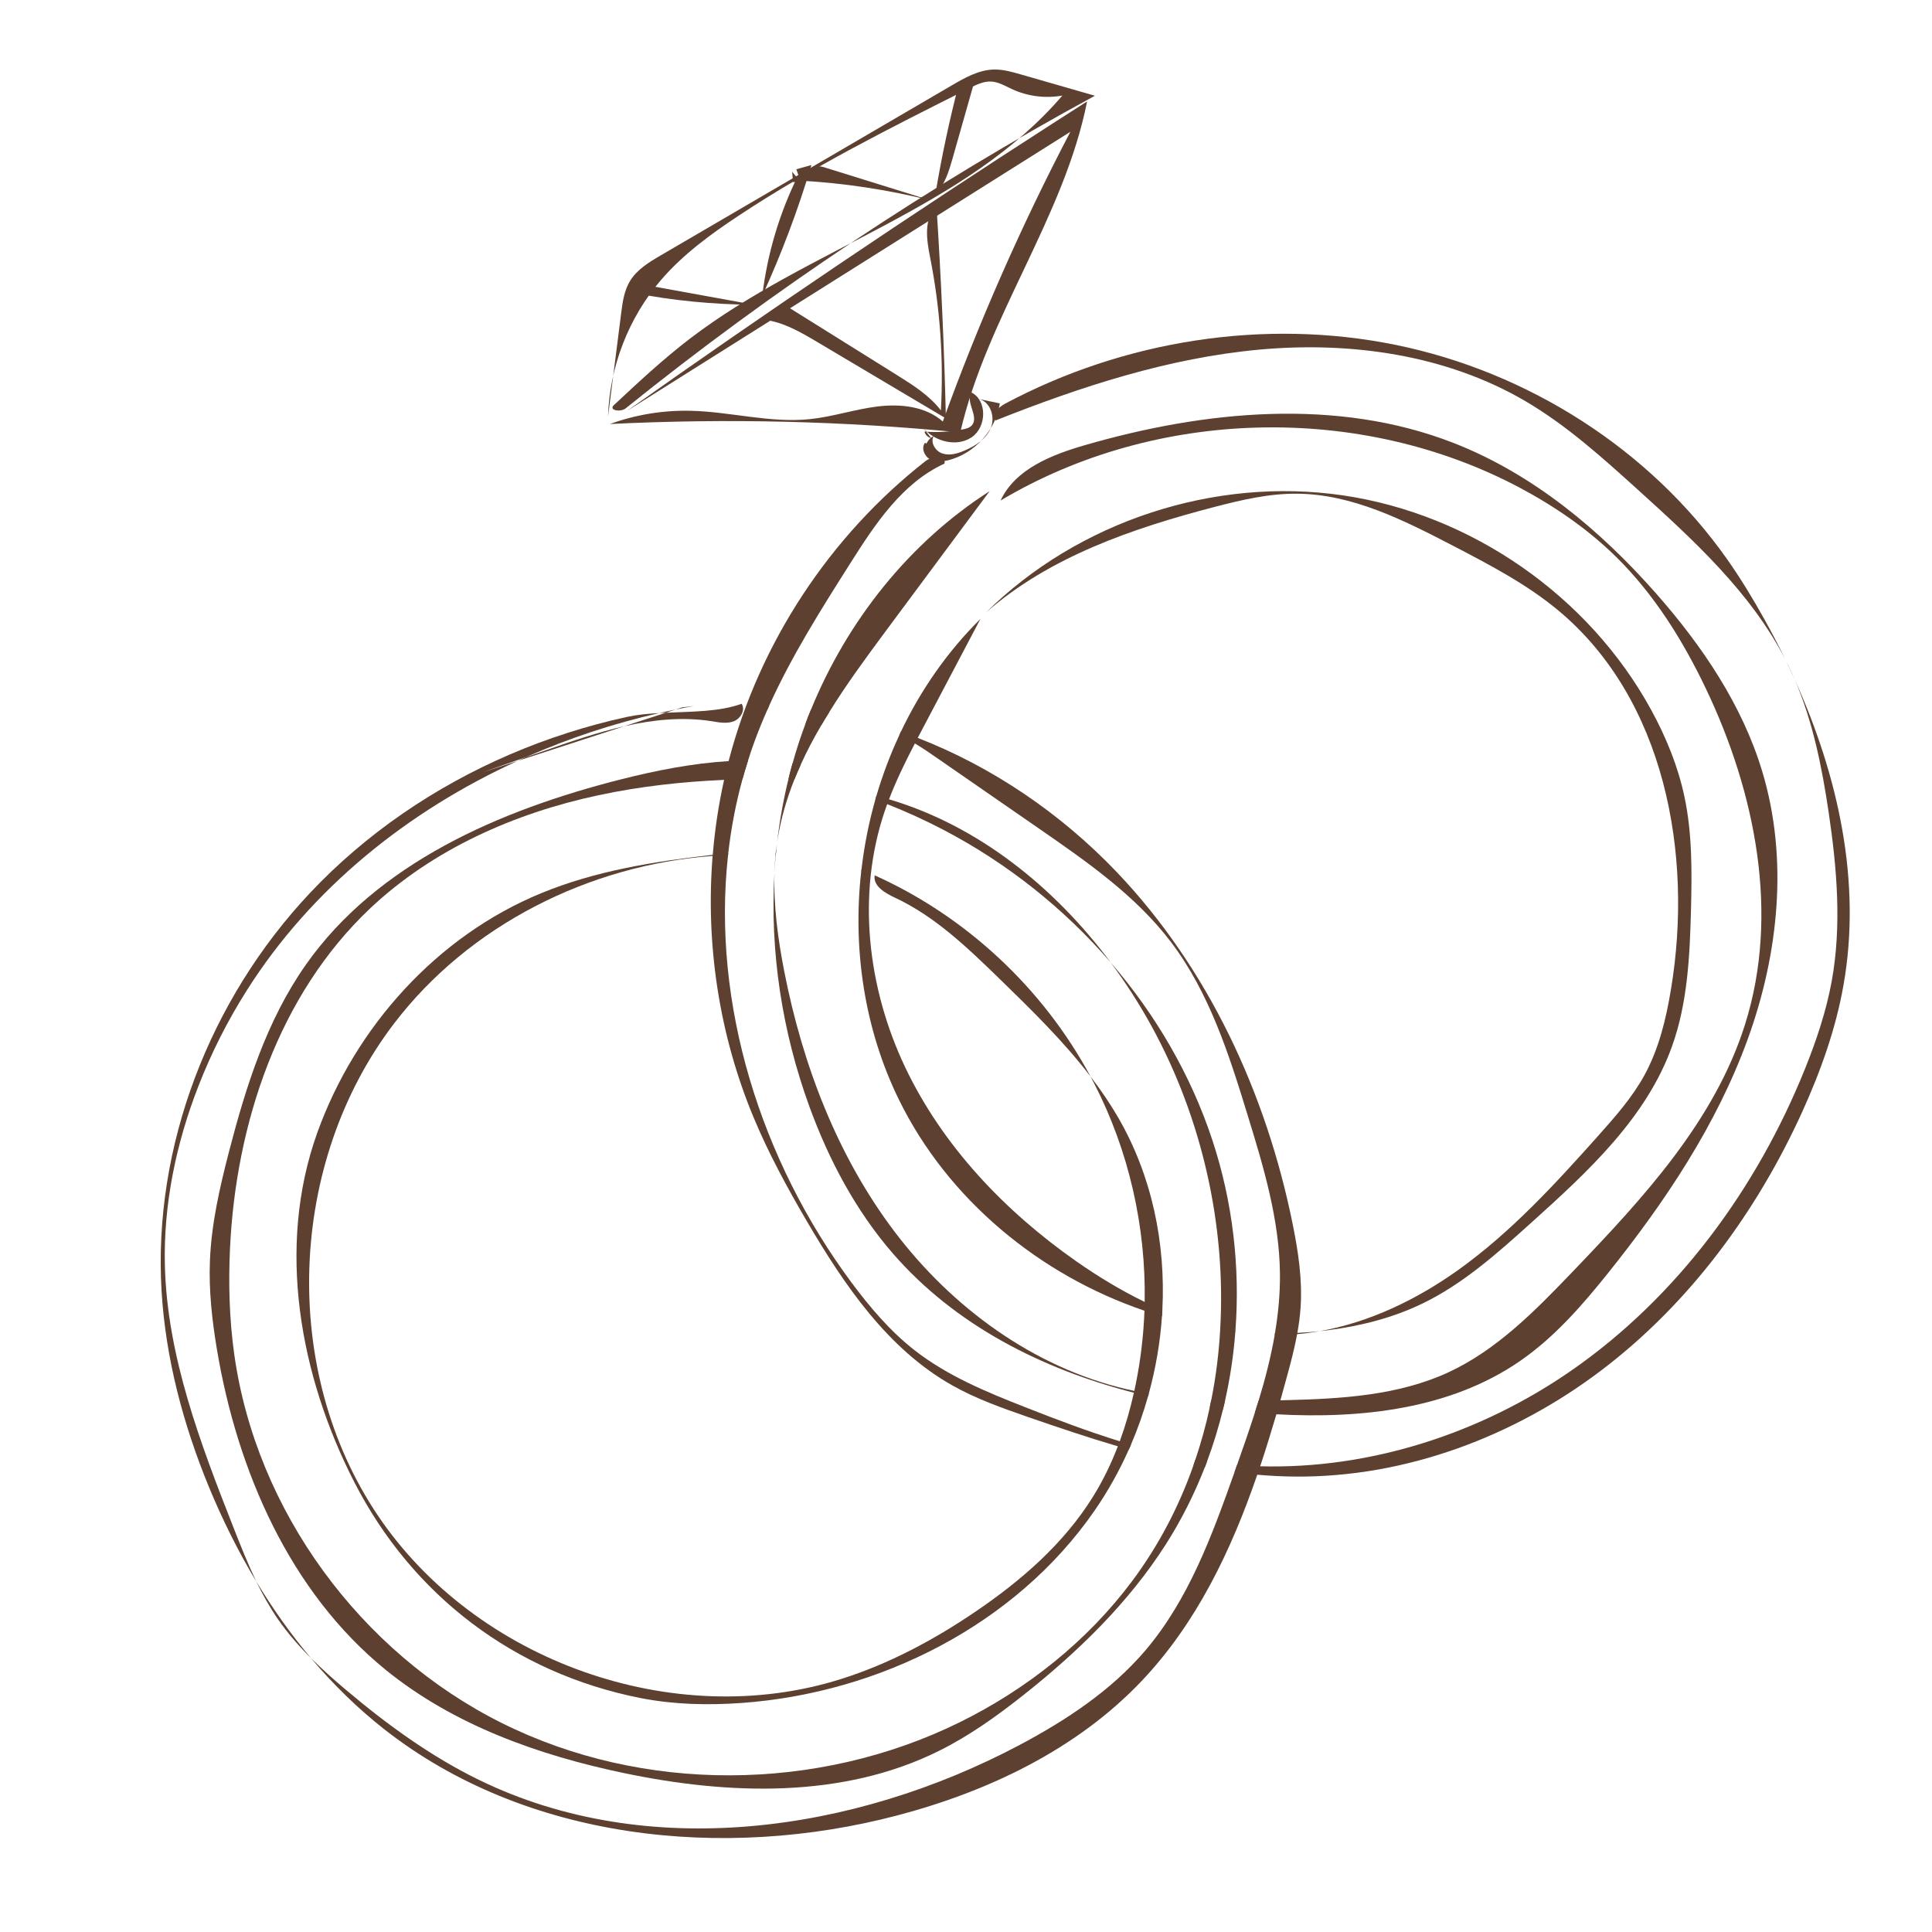 <?xml version="1.0" encoding="UTF-8"?><svg xmlns="http://www.w3.org/2000/svg" xmlns:xlink="http://www.w3.org/1999/xlink" contentScriptType="text/ecmascript" width="375pt" zoomAndPan="magnify" contentStyleType="text/css" viewBox="0 0 375 375" height="375pt" preserveAspectRatio="xMidYMid meet" version="1.2"><defs><clipPath xml:id="clip1" id="clip1"><path d="M 118 13.438 L 213 13.438 L 213 81 L 118 81 Z M 118 13.438 "/></clipPath></defs><g xml:id="surface1" id="surface1"><g clip-rule="nonzero" clip-path="url(#clip1)"><path style=" stroke:none;fill-rule:nonzero;fill:rgb(36.469%,25.099%,18.819%);fill-opacity:1;" d="M 188.246 17.078 C 172.98 24.73 157.668 32.406 143.422 41.828 C 137.941 45.449 132.574 49.375 128.293 54.352 C 121.996 61.684 118.305 71.215 118.016 80.875 C 118.867 74.203 119.711 67.535 120.559 60.863 C 120.832 58.703 121.133 56.473 122.246 54.605 C 123.613 52.316 126.016 50.871 128.316 49.527 C 147.125 38.547 165.926 27.562 184.734 16.578 C 187.27 15.094 189.957 13.57 192.895 13.496 C 194.68 13.453 196.426 13.949 198.137 14.445 C 202.93 15.824 207.727 17.203 212.52 18.582 C 180.422 36.012 149.902 56.344 121.457 79.25 C 120.504 80.016 118.273 79.707 119.035 78.742 C 123.855 74.242 128.68 69.734 133.918 65.727 C 156.887 48.16 187.395 40.504 206.207 18.547 C 202.926 19.141 199.469 18.707 196.445 17.305 C 195.129 16.703 193.844 15.906 192.395 15.828 C 190.938 15.75 189.555 16.422 188.246 17.078 "/></g><path style=" stroke:none;fill-rule:nonzero;fill:rgb(36.469%,25.099%,18.819%);fill-opacity:1;" d="M 122.754 56.816 C 130.516 58.336 138.422 59.113 146.336 59.148 C 139.852 57.969 133.371 56.789 126.887 55.609 C 125.023 55.273 122.297 55.605 122.336 57.496 L 122.754 56.816 "/><path style=" stroke:none;fill-rule:nonzero;fill:rgb(36.469%,25.099%,18.819%);fill-opacity:1;" d="M 155.191 35.055 C 163.762 35.523 172.285 36.812 180.609 38.891 C 173.824 36.777 167.039 34.668 160.258 32.559 C 159.699 32.383 159.113 32.207 158.531 32.301 C 156.66 32.594 155.824 35.41 153.926 35.352 C 153.871 34.684 153.812 34.016 153.758 33.348 L 155.191 35.055 "/><path style=" stroke:none;fill-rule:nonzero;fill:rgb(36.469%,25.099%,18.819%);fill-opacity:1;" d="M 118.375 82.305 C 141.047 81.172 163.797 81.719 186.383 83.941 C 191.531 61.527 206.523 42.234 211.008 19.684 C 208.82 21.086 206.637 22.488 204.445 23.891 C 176.441 41.898 148.836 60.535 121.668 79.773 C 150.359 61.707 179.062 43.645 207.758 25.582 C 198.254 43.742 189.977 62.543 183 81.816 C 179.652 78.867 174.773 78.348 170.344 78.895 C 165.91 79.441 161.621 80.898 157.184 81.355 C 149.449 82.152 141.73 79.891 133.961 79.73 C 128.668 79.617 123.348 80.496 118.375 82.305 "/><path style=" stroke:none;fill-rule:nonzero;fill:rgb(36.469%,25.099%,18.819%);fill-opacity:1;" d="M 154.957 33.965 C 151.309 41.297 148.93 49.262 147.965 57.395 C 151.723 49.176 154.914 40.691 157.5 32.031 C 156.523 32.305 155.547 32.578 154.566 32.852 L 154.957 33.965 "/><path style=" stroke:none;fill-rule:nonzero;fill:rgb(36.469%,25.099%,18.819%);fill-opacity:1;" d="M 186.172 16.07 C 184.305 23.191 182.77 30.395 181.566 37.656 C 183.402 35.859 184.172 33.277 184.875 30.809 C 186.395 25.469 187.914 20.125 189.426 14.781 C 187.73 15.297 186.148 16.215 184.863 17.441 L 186.172 16.07 "/><path style=" stroke:none;fill-rule:nonzero;fill:rgb(36.469%,25.099%,18.819%);fill-opacity:1;" d="M 180.523 49.91 C 182.469 59.684 183.176 69.703 182.629 79.66 C 180.398 76.758 177.227 74.758 174.125 72.82 C 166.77 68.223 159.414 63.633 152.062 59.035 C 151.375 60.539 149.965 61.688 148.355 62.066 C 152.074 62.52 155.414 64.477 158.633 66.387 C 166.953 71.328 175.273 76.27 183.598 81.211 C 183.27 67.504 182.66 53.805 181.777 40.125 C 179.234 42.457 179.855 46.531 180.523 49.91 "/><path style=" stroke:none;fill-rule:nonzero;fill:rgb(36.469%,25.099%,18.819%);fill-opacity:1;" d="M 179.25 83.121 C 181.516 85.762 185.754 86.82 188.625 84.855 C 191.5 82.887 191.656 77.773 188.562 76.176 C 187.301 78.004 190.105 80.875 188.641 82.551 C 188.195 83.059 187.488 83.234 186.816 83.359 C 184.387 83.82 181.898 83.957 179.434 83.773 C 179.594 84.402 180.133 84.914 180.766 85.051 L 179.25 83.121 "/><path style=" stroke:none;fill-rule:nonzero;fill:rgb(36.469%,25.099%,18.819%);fill-opacity:1;" d="M 179.547 85.934 C 178.773 86.93 179.387 88.52 180.492 89.133 C 181.602 89.746 182.965 89.617 184.191 89.297 C 189.238 87.977 193.297 83.457 194.066 78.301 C 192.703 78.012 191.34 77.727 189.977 77.441 C 192.234 77.953 193.199 80.926 192.32 83.062 C 191.438 85.203 189.32 86.566 187.191 87.465 C 185.852 88.039 184.34 88.48 182.953 88.031 C 181.57 87.59 180.52 85.906 181.223 84.629 C 180.082 85.203 179.383 86.543 179.566 87.801 C 180.188 87.59 180.816 87.383 181.445 87.168 L 179.547 85.934 "/><path style=" stroke:none;fill-rule:nonzero;fill:rgb(36.469%,25.099%,18.819%);fill-opacity:1;" d="M 193.223 81.617 C 192.371 80.465 193.812 79.027 195.062 78.367 C 218.102 66.07 245.422 61.719 271.012 66.965 C 296.594 72.219 320.18 87.184 335.219 108.527 C 337.84 112.246 340.203 116.137 342.414 120.109 C 343.844 122.688 345.227 125.305 346.52 127.98 C 339.84 115 328.723 104.844 317.871 95.02 C 311 88.812 304.082 82.559 296.098 77.875 C 280.766 68.883 262.285 66.254 244.574 67.848 C 226.863 69.449 209.75 75.051 193.223 81.617 "/><path style=" stroke:none;fill-rule:nonzero;fill:rgb(36.469%,25.099%,18.819%);fill-opacity:1;" d="M 348.301 131.781 C 347.805 130.672 347.285 129.562 346.758 128.465 C 346.895 128.723 347.027 128.984 347.152 129.242 C 347.555 130.082 347.949 130.93 348.301 131.781 "/><path style=" stroke:none;fill-rule:nonzero;fill:rgb(36.469%,25.099%,18.819%);fill-opacity:1;" d="M 219.52 280.414 C 219.375 280.734 219.238 281.047 219.105 281.352 C 218.387 281.152 217.684 280.941 216.973 280.727 C 211.117 279.004 205.32 277.039 199.566 275.055 C 194.523 273.301 189.445 271.512 184.801 268.883 C 172.305 261.832 163.875 249.434 156.621 237.059 C 152.781 230.5 149.133 223.789 146.223 216.773 C 139.602 200.844 136.934 183.316 138.32 166.133 C 138.332 166.062 138.332 165.996 138.344 165.926 C 138.746 161.031 139.48 156.168 140.547 151.375 C 140.816 150.148 141.109 148.938 141.43 147.73 C 141.438 147.656 141.457 147.586 141.48 147.516 C 147.453 124.73 161.082 104.027 179.629 89.504 C 180.934 88.465 183.793 88.387 183.316 89.988 C 175.102 93.738 169.832 101.758 165.008 109.387 C 159.348 118.309 153.672 127.312 149.324 136.91 C 149.203 137.16 149.09 137.418 148.988 137.68 C 148.102 139.664 147.281 141.672 146.523 143.723 C 146.047 145.004 145.605 146.301 145.199 147.605 C 144.809 148.816 144.445 150.035 144.109 151.258 C 142.816 155.969 141.906 160.762 141.352 165.598 C 141.336 165.719 141.324 165.844 141.316 165.969 C 138.125 194.891 147.703 225.262 165.242 248.895 C 168.848 253.746 172.793 258.395 177.555 262.109 C 183.93 267.082 191.508 270.199 199.02 273.148 C 205.059 275.527 211.148 277.836 217.344 279.75 C 218.066 279.98 218.793 280.207 219.52 280.414 "/><path style=" stroke:none;fill-rule:nonzero;fill:rgb(36.469%,25.099%,18.819%);fill-opacity:1;" d="M 233.82 283.656 C 233.969 283.672 234.125 283.695 234.27 283.715 C 234.125 284.098 233.977 284.469 233.836 284.844 C 233.098 284.719 232.371 284.574 231.645 284.426 C 231.773 284.078 231.895 283.715 232.008 283.352 C 232.609 283.465 233.223 283.559 233.82 283.656 "/><path style=" stroke:none;fill-rule:nonzero;fill:rgb(36.469%,25.099%,18.819%);fill-opacity:1;" d="M 357.812 191.258 C 356.32 199.707 353.41 207.848 349.875 215.668 C 341.043 235.145 327.988 252.93 310.949 265.879 C 293.922 278.84 272.805 286.781 251.391 286.602 C 248.926 286.582 246.48 286.461 244.035 286.242 C 242.555 286.117 241.082 285.949 239.613 285.758 C 239.676 285.578 239.738 285.402 239.801 285.23 C 239.902 284.938 240.008 284.66 240.102 284.367 C 241.594 284.492 243.094 284.574 244.598 284.605 C 265.953 285.195 287.438 278.219 305.035 265.996 C 325.605 251.711 341.02 230.648 350.367 207.414 C 352.57 201.941 354.457 196.305 355.523 190.512 C 357.5 179.695 356.555 168.543 354.941 157.664 C 353.637 148.867 351.867 140.035 348.352 131.883 C 356.805 150.605 361.375 171.199 357.812 191.258 "/><path style=" stroke:none;fill-rule:nonzero;fill:rgb(36.469%,25.099%,18.819%);fill-opacity:1;" d="M 150.805 163.812 C 150.754 164.199 150.711 164.594 150.676 164.984 C 150.633 165.355 150.598 165.719 150.562 166.09 C 150.469 167.137 150.391 168.176 150.328 169.219 C 150.367 168.176 150.43 167.137 150.52 166.09 C 150.562 165.73 150.605 165.355 150.633 164.984 C 150.691 164.594 150.738 164.211 150.805 163.812 "/><path style=" stroke:none;fill-rule:nonzero;fill:rgb(36.469%,25.099%,18.819%);fill-opacity:1;" d="M 192.09 95.332 C 185.328 104.449 178.551 113.57 171.777 122.688 C 168.027 127.754 164.227 132.914 160.91 138.301 C 160.395 139.105 159.906 139.922 159.43 140.742 C 157.961 143.246 156.602 145.801 155.422 148.426 C 155 149.352 154.594 150.285 154.219 151.23 C 152.695 155.023 151.551 158.961 150.906 163.051 C 150.875 163.227 150.855 163.391 150.832 163.562 C 151.309 159.406 152.035 155.285 153.039 151.219 C 153.238 150.383 153.457 149.543 153.684 148.711 C 153.734 148.527 153.785 148.348 153.84 148.164 C 154.551 145.594 155.371 143.051 156.316 140.555 C 156.664 139.602 157.027 138.648 157.418 137.723 C 164.445 120.523 176.473 105.328 192.09 95.332 "/><path style=" stroke:none;fill-rule:nonzero;fill:rgb(36.469%,25.099%,18.819%);fill-opacity:1;" d="M 222.98 270.508 C 222.938 270.672 222.883 270.84 222.844 271.004 C 221.922 270.785 221 270.57 220.086 270.328 C 202.113 265.715 185.348 257.164 173.309 243.301 C 166.113 235.012 160.883 225.148 157.121 214.828 C 151.828 200.332 149.402 184.727 150.328 169.34 C 150.121 175.738 150.98 182.18 152.211 188.484 C 155.754 206.609 162.488 224.336 173.633 239.066 C 184.781 253.797 200.586 265.383 218.566 269.617 C 219.094 269.738 219.633 269.867 220.172 269.973 C 221.105 270.18 222.035 270.352 222.98 270.508 "/><path style=" stroke:none;fill-rule:nonzero;fill:rgb(36.469%,25.099%,18.819%);fill-opacity:1;" d="M 237.789 271.832 C 237.656 272.422 237.52 273.004 237.379 273.582 C 236.516 273.48 235.656 273.367 234.797 273.238 C 234.91 272.742 235.016 272.234 235.109 271.738 C 235.996 271.781 236.887 271.809 237.789 271.832 "/><path style=" stroke:none;fill-rule:nonzero;fill:rgb(36.469%,25.099%,18.819%);fill-opacity:1;" d="M 339.227 201.715 C 333.199 218.301 323.246 233.211 312.203 247 C 307.172 253.293 301.805 259.461 295.188 264.066 C 281.645 273.496 264.305 275.422 247.746 274.512 C 246.895 274.461 246.047 274.406 245.195 274.348 C 244.648 274.305 244.105 274.266 243.559 274.223 C 243.82 273.438 244.055 272.648 244.297 271.863 C 245.703 271.852 247.113 271.832 248.523 271.801 C 248.934 271.793 249.348 271.781 249.766 271.766 C 260.434 271.5 271.402 270.859 281.09 266.387 C 290.523 262.031 297.992 254.402 305.188 246.895 C 318.844 232.66 332.805 217.625 338.723 198.805 C 345.453 177.438 340.75 153.848 331.098 133.633 C 326.645 124.316 321.098 115.398 313.746 108.148 C 308.246 102.719 301.793 98.293 294.969 94.656 C 263.957 78.188 224.367 79.172 194.211 97.152 C 197.062 91.035 204.125 88.27 210.613 86.395 C 233.906 79.66 259.469 77.164 282.07 85.953 C 297.492 91.957 310.602 102.867 321.527 115.285 C 330.422 125.398 338.16 136.828 342.047 149.727 C 347.145 166.629 345.258 185.117 339.227 201.715 "/><path style=" stroke:none;fill-rule:nonzero;fill:rgb(36.469%,25.099%,18.819%);fill-opacity:1;" d="M 225.613 254.266 C 225.59 254.672 225.57 255.074 225.535 255.484 C 224.398 255.156 223.258 254.793 222.141 254.41 C 201.766 247.484 183.941 232.777 174.461 213.406 C 167.758 199.707 165.457 184.137 167.176 169 C 167.191 168.93 167.199 168.855 167.211 168.785 C 167.738 164.199 168.641 159.641 169.902 155.203 C 169.973 154.965 170.039 154.715 170.109 154.477 C 171.301 150.441 172.781 146.496 174.555 142.699 C 174.66 142.473 174.762 142.242 174.867 142.016 C 178.727 133.91 183.898 126.465 190.301 120.133 C 186.652 127.07 182.996 133.992 179.34 140.926 C 178.934 141.695 178.531 142.461 178.129 143.227 C 177.941 143.586 177.754 143.941 177.578 144.305 C 175.734 147.844 173.984 151.422 172.555 155.145 C 172.434 155.449 172.316 155.77 172.203 156.082 C 172.027 156.547 171.863 157.016 171.707 157.492 C 166.273 173.59 168.379 191.703 175.648 207.062 C 182.926 222.414 195.062 235.145 208.992 244.879 C 213.168 247.797 217.582 250.469 222.18 252.703 C 223.309 253.25 224.461 253.77 225.613 254.266 "/><path style=" stroke:none;fill-rule:nonzero;fill:rgb(36.469%,25.099%,18.819%);fill-opacity:1;" d="M 237.633 258.074 C 237.363 258.047 237.105 258.004 236.844 257.973 C 236.859 257.953 236.859 257.93 236.844 257.91 C 237.105 257.973 237.379 258.023 237.633 258.074 "/><path style=" stroke:none;fill-rule:nonzero;fill:rgb(36.469%,25.099%,18.819%);fill-opacity:1;" d="M 239.789 258.344 C 239.789 258.387 239.789 258.43 239.781 258.473 C 239.062 258.359 238.352 258.23 237.633 258.074 C 238.352 258.18 239.062 258.262 239.789 258.344 "/><path style=" stroke:none;fill-rule:nonzero;fill:rgb(36.469%,25.099%,18.819%);fill-opacity:1;" d="M 256.156 258.375 C 254.703 258.637 253.246 258.828 251.773 258.957 C 250.508 259.07 249.246 259.121 247.973 259.133 L 247.414 259.133 C 247.434 259.02 247.453 258.906 247.465 258.785 C 248.914 258.809 250.363 258.785 251.816 258.715 C 253.266 258.645 254.715 258.543 256.156 258.375 "/><path style=" stroke:none;fill-rule:nonzero;fill:rgb(36.469%,25.099%,18.819%);fill-opacity:1;" d="M 328.219 176.598 C 327.988 185.551 327.566 194.66 324.539 203.086 C 319.57 216.969 308.215 227.426 297.258 237.289 C 290.707 243.188 284.051 249.164 276.125 253 C 270.398 255.777 264.164 257.363 257.855 258.18 C 257.293 258.254 256.738 258.324 256.176 258.375 C 265.828 256.668 275.02 252.227 283.035 246.504 C 293.301 239.164 301.895 229.773 310.301 220.355 C 313.559 216.699 316.844 212.973 319.191 208.68 C 321.992 203.555 323.383 197.801 324.332 192.043 C 328.723 165.625 323.059 135.629 302.465 118.488 C 296.297 113.352 289.105 109.613 281.988 105.906 C 272.449 100.961 262.453 95.887 251.703 95.828 C 246.285 95.785 240.949 97.039 235.699 98.406 C 219.809 102.555 203.723 108.055 191.387 118.879 C 209.285 101.18 235.719 92.504 260.641 96.148 C 285.562 99.793 308.395 115.672 320.473 137.758 C 323.383 143.074 325.699 148.734 326.953 154.652 C 328.477 161.84 328.402 169.262 328.219 176.598 "/><path style=" stroke:none;fill-rule:nonzero;fill:rgb(36.469%,25.099%,18.819%);fill-opacity:1;" d="M 49.727 306.934 C 52.879 312.172 56.406 317.16 60.332 321.809 C 57.992 319.48 55.816 316.984 53.934 314.262 C 52.34 311.938 50.961 309.469 49.727 306.934 "/><path style=" stroke:none;fill-rule:nonzero;fill:rgb(36.469%,25.099%,18.819%);fill-opacity:1;" d="M 106.137 145.559 C 111.047 143.836 116.082 142.121 121.168 140.961 L 100.484 147.688 C 101.012 147.43 101.551 147.195 102.09 146.961 C 103.441 146.496 104.793 146.027 106.137 145.559 "/><path style=" stroke:none;fill-rule:nonzero;fill:rgb(36.469%,25.099%,18.819%);fill-opacity:1;" d="M 45.328 296.523 C 46.703 300.02 48.102 303.539 49.727 306.934 C 46.207 301.078 43.148 294.914 40.547 288.609 C 35.566 276.512 32.148 263.676 31.363 250.609 C 29.672 222.422 40.766 193.969 60.105 173.391 C 70.98 161.816 84.375 152.719 98.938 146.449 C 106.242 143.309 113.855 140.867 121.625 139.168 C 123.641 138.727 125.789 138.52 127.973 138.406 C 119.105 140.414 110.406 143.281 102.09 146.961 C 99.289 147.949 96.492 148.918 93.699 149.891 L 100.484 147.688 C 79.145 157.414 60.398 172.488 47.906 192.227 C 44.188 198.098 41.035 204.332 38.512 210.809 C 34.188 221.895 31.703 233.77 32.004 245.676 C 32.449 263.281 38.883 280.121 45.328 296.523 "/><path style=" stroke:none;fill-rule:nonzero;fill:rgb(36.469%,25.099%,18.819%);fill-opacity:1;" d="M 129.227 138.344 C 128.812 138.352 128.387 138.371 127.973 138.406 C 129.02 138.156 130.066 137.93 131.121 137.723 L 129.227 138.344 "/><path style=" stroke:none;fill-rule:nonzero;fill:rgb(36.469%,25.099%,18.819%);fill-opacity:1;" d="M 134.715 137.023 C 133.516 137.246 132.312 137.473 131.121 137.723 L 132.395 137.305 C 133.172 137.203 133.941 137.109 134.715 137.023 "/><path style=" stroke:none;fill-rule:nonzero;fill:rgb(36.469%,25.099%,18.819%);fill-opacity:1;" d="M 121.168 140.961 L 129.227 138.344 C 134.367 138.102 139.637 138.172 143.945 136.602 C 144.742 137.793 143.734 139.512 142.391 140.016 C 141.047 140.516 139.543 140.215 138.125 139.984 C 132.461 139.105 126.785 139.688 121.168 140.961 "/><path style=" stroke:none;fill-rule:nonzero;fill:rgb(36.469%,25.099%,18.819%);fill-opacity:1;" d="M 148.18 136.848 C 148.562 136.859 148.938 136.883 149.324 136.91 C 149.203 137.16 149.09 137.418 148.988 137.68 C 148.711 137.43 148.441 137.148 148.18 136.848 "/><path style=" stroke:none;fill-rule:nonzero;fill:rgb(36.469%,25.099%,18.819%);fill-opacity:1;" d="M 160.91 138.301 C 160.395 139.105 159.906 139.922 159.43 140.742 C 158.363 140.719 157.316 140.668 156.316 140.555 C 156.664 139.602 157.027 138.648 157.418 137.723 C 158.594 137.887 159.75 138.07 160.91 138.301 "/><path style=" stroke:none;fill-rule:nonzero;fill:rgb(36.469%,25.099%,18.819%);fill-opacity:1;" d="M 252.434 253.891 C 252.324 255.508 252.105 257.121 251.816 258.715 C 251.809 258.785 251.785 258.871 251.773 258.957 C 251.246 261.801 250.5 264.629 249.73 267.422 C 249.34 268.883 248.934 270.344 248.523 271.801 C 248.266 272.699 248.004 273.609 247.746 274.512 C 246.75 277.887 245.715 281.266 244.598 284.605 C 244.41 285.152 244.234 285.707 244.035 286.242 C 238.961 300.992 232.227 315.082 221.566 326.305 C 208.992 339.543 191.844 347.719 174.184 352.367 C 140.434 361.246 102.027 357.184 74.586 335.648 C 69.359 331.543 64.613 326.883 60.332 321.809 C 62.508 323.984 64.809 326.027 67.148 328 C 75.125 334.738 83.641 340.93 93.023 345.504 C 125.703 361.426 165.75 355.738 197.875 338.715 C 206.902 333.918 215.621 328.184 222.254 320.422 C 230.691 310.535 235.266 298.02 239.613 285.758 C 239.676 285.578 239.738 285.402 239.801 285.23 C 239.902 284.938 240.008 284.66 240.102 284.367 C 241.289 281.016 242.469 277.629 243.559 274.223 C 243.82 273.438 244.055 272.648 244.297 271.863 C 245.578 267.66 246.668 263.418 247.414 259.133 C 247.434 259.02 247.453 258.906 247.465 258.785 C 248.117 254.949 248.48 251.078 248.438 247.164 C 248.316 236.688 245.258 226.492 242.172 216.473 C 238.559 204.695 234.738 192.668 227.277 182.84 C 220.473 173.875 211.047 167.312 201.785 160.906 C 195.18 156.332 188.57 151.758 181.969 147.195 C 180.539 146.199 179.082 145.195 177.578 144.305 C 176.594 143.703 175.59 143.16 174.555 142.699 C 174.66 142.473 174.762 142.242 174.867 142.016 C 175.961 142.398 177.051 142.805 178.129 143.227 C 192.633 148.859 205.891 157.906 216.66 169.164 C 234.527 187.863 245.797 212.281 250.914 237.629 C 252 242.98 252.82 248.449 252.434 253.891 "/><path style=" stroke:none;fill-rule:nonzero;fill:rgb(36.469%,25.099%,18.819%);fill-opacity:1;" d="M 215.586 186.816 C 206.551 176.328 195.477 167.543 183.203 161.113 C 179.629 159.242 175.953 157.562 172.203 156.082 C 171.438 155.77 170.668 155.484 169.902 155.203 C 169.973 154.965 170.039 154.715 170.109 154.477 C 170.926 154.688 171.75 154.914 172.555 155.145 C 189.781 160.234 204.633 172.129 215.586 186.816 "/><path style=" stroke:none;fill-rule:nonzero;fill:rgb(36.469%,25.099%,18.819%);fill-opacity:1;" d="M 155.422 148.426 C 155 149.352 154.594 150.285 154.219 151.23 C 153.828 151.23 153.434 151.219 153.039 151.219 C 153.238 150.383 153.457 149.543 153.684 148.711 C 153.734 148.527 153.785 148.348 153.84 148.164 C 154.367 148.234 154.895 148.32 155.422 148.426 "/><path style=" stroke:none;fill-rule:nonzero;fill:rgb(36.469%,25.099%,18.819%);fill-opacity:1;" d="M 239.789 258.344 C 239.789 258.387 239.789 258.43 239.781 258.473 C 239.438 262.973 238.773 267.445 237.789 271.832 C 237.656 272.422 237.52 273.004 237.379 273.582 C 236.539 277.02 235.5 280.402 234.27 283.715 C 234.125 284.098 233.977 284.469 233.836 284.844 C 231.812 290.02 229.32 295 226.324 299.699 C 219.062 311.098 209.219 320.641 198.629 329.023 C 193.488 333.094 188.133 336.922 182.262 339.84 C 163.613 349.129 141.48 348.422 121.086 344.148 C 104.5 340.68 88.043 334.816 74.887 324.137 C 56.266 309.004 46.039 285.492 42.09 261.832 C 41.152 256.191 40.52 250.469 40.746 244.754 C 41.023 237.559 42.652 230.477 44.457 223.504 C 47.75 210.82 51.777 198.07 59.309 187.332 C 73.188 167.543 97.02 157.23 120.465 151.289 C 127.27 149.559 134.375 148.156 141.43 147.73 C 142.68 147.645 143.945 147.605 145.199 147.605 C 144.809 148.816 144.445 150.035 144.109 151.258 C 142.922 151.281 141.742 151.324 140.547 151.375 C 132.348 151.734 124.184 152.633 116.145 154.355 C 99.82 157.84 83.969 164.871 71.832 176.328 C 54.098 193.102 45.781 217.996 44.641 242.363 C 44.324 249.215 44.516 256.098 45.469 262.879 C 49.715 293.23 69.949 320.734 97.375 334.426 C 124.801 348.125 158.633 347.859 186.152 334.355 C 199.27 327.906 211.047 318.559 219.773 306.852 C 224.902 299.977 228.84 292.41 231.645 284.426 C 231.773 284.078 231.895 283.715 232.008 283.352 C 233.129 280.043 234.062 276.668 234.797 273.238 C 234.91 272.742 235.016 272.234 235.109 271.738 C 236.012 267.219 236.59 262.609 236.844 257.973 C 236.859 257.953 236.859 257.93 236.844 257.91 C 237.996 237.785 233.273 217.02 223.578 199.293 C 221.219 194.984 218.543 190.789 215.586 186.816 C 224.305 196.918 231.133 208.617 235.316 221.289 C 239.242 233.168 240.742 245.871 239.789 258.344 "/><path style=" stroke:none;fill-rule:nonzero;fill:rgb(36.469%,25.099%,18.819%);fill-opacity:1;" d="M 167.883 169.199 C 167.645 169.129 167.418 169.062 167.176 169 C 167.191 168.93 167.199 168.855 167.211 168.785 C 167.438 168.906 167.668 169.055 167.883 169.199 "/><path style=" stroke:none;fill-rule:nonzero;fill:rgb(36.469%,25.099%,18.819%);fill-opacity:1;" d="M 211.668 208.949 C 206.445 202.105 200.191 196 193.996 189.973 C 187.824 183.98 181.504 177.875 173.707 174.238 C 171.801 173.348 169.426 171.98 169.777 169.902 C 187.512 177.875 202.469 191.836 211.668 208.949 "/><path style=" stroke:none;fill-rule:nonzero;fill:rgb(36.469%,25.099%,18.819%);fill-opacity:1;" d="M 150.562 166.09 L 150.52 166.09 C 150.562 165.73 150.605 165.355 150.633 164.984 L 150.676 164.984 C 150.633 165.355 150.598 165.719 150.562 166.09 "/><path style=" stroke:none;fill-rule:nonzero;fill:rgb(36.469%,25.099%,18.819%);fill-opacity:1;" d="M 225.613 254.266 C 225.59 254.672 225.57 255.074 225.535 255.484 C 225.195 260.551 224.324 265.59 222.98 270.508 C 222.938 270.672 222.883 270.84 222.844 271.004 C 221.941 274.215 220.824 277.359 219.52 280.414 C 219.375 280.734 219.238 281.047 219.105 281.352 C 217.25 285.516 215.023 289.492 212.441 293.23 C 197.145 315.348 170.742 328.633 143.906 330.547 C 137.367 331.008 130.762 330.859 124.34 329.594 C 99.789 324.746 80.035 309.617 68.805 287.75 C 58.223 267.133 53.582 242.125 61.598 219.824 C 68.977 199.301 84.832 181.688 105.008 173.383 C 115.574 169.023 126.977 167.211 138.344 165.926 C 139.148 165.832 139.949 165.742 140.754 165.656 C 140.953 165.641 141.16 165.617 141.352 165.598 C 141.336 165.719 141.324 165.844 141.316 165.969 C 140.32 165.996 139.316 166.062 138.32 166.133 C 114.383 167.902 91.074 179.547 76.484 198.668 C 55.828 225.719 54.344 266.016 73.387 294.223 C 92.426 322.43 130.762 336.133 163.223 325.906 C 172.523 322.98 181.203 318.34 189.273 312.863 C 198.152 306.852 206.457 299.656 212.121 290.547 C 214.062 287.441 215.656 284.141 216.973 280.727 C 217.105 280.402 217.219 280.07 217.344 279.75 C 218.473 276.676 219.375 273.531 220.086 270.328 C 220.121 270.207 220.152 270.086 220.172 269.973 C 220.285 269.461 220.387 268.941 220.492 268.438 C 221.414 263.816 221.965 259.133 222.141 254.41 C 222.156 253.84 222.18 253.273 222.18 252.703 C 222.441 238.055 219.094 223.332 212.383 210.301 C 212.145 209.848 211.906 209.398 211.668 208.949 C 213.621 211.492 215.43 214.145 217.043 216.918 C 223.57 228.199 226.281 241.266 225.613 254.266 "/></g></svg>